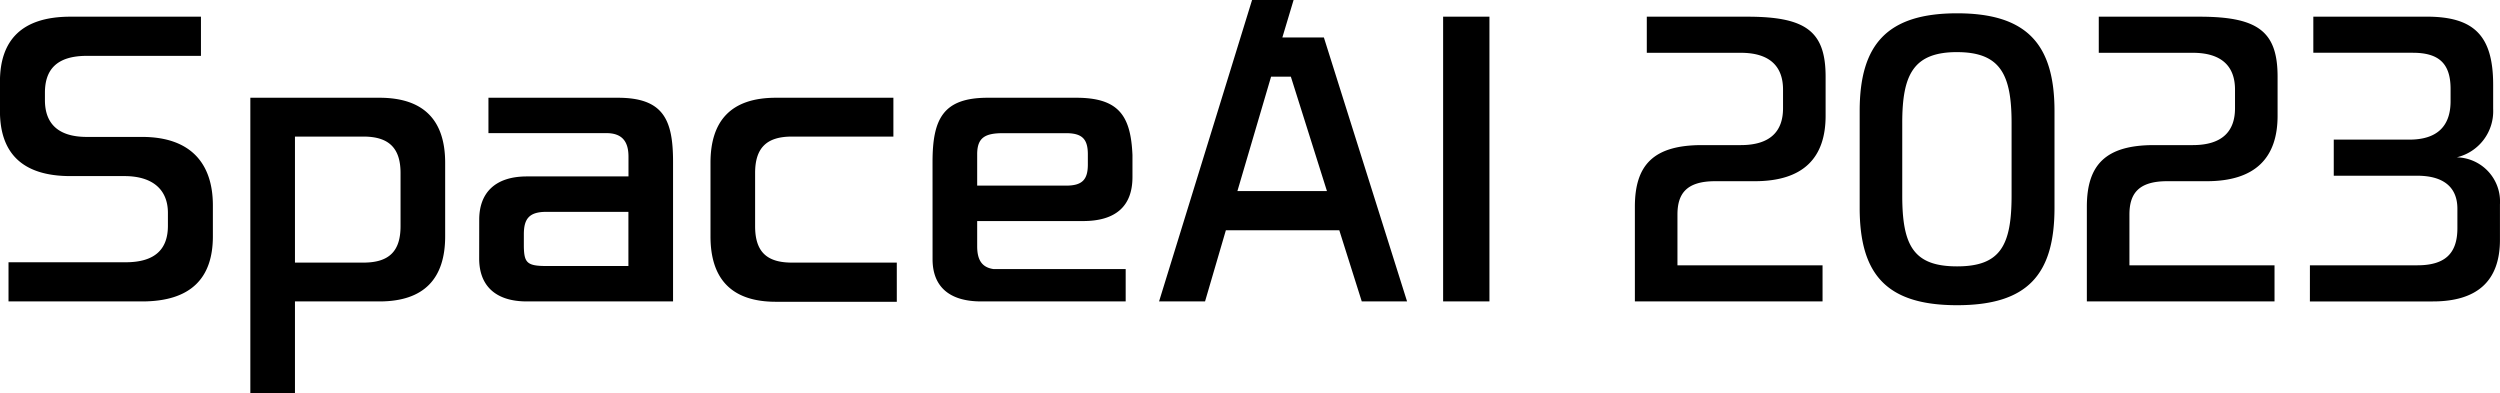 <svg xmlns="http://www.w3.org/2000/svg" width="190.84" height="30.004" viewBox="0 0 190.84 30.004">
  <path id="spaceai-logo-black" d="M1.872,2.912H12.064c3.744,0,5.408-1.794,5.408-4.966V-4.42c0-3.172-1.664-5.226-5.408-5.226H7.852c-2.184,0-3.2-1.014-3.2-2.808v-.572c0-1.742.884-2.808,3.2-2.808h8.71v-2.99H6.6c-3.718,0-5.382,1.794-5.382,4.966v2.236c0,3.172,1.664,4.966,5.382,4.966H10.79c2.158.026,3.25,1.092,3.25,2.808v.988c0,1.742-.936,2.782-3.224,2.782H1.872ZM23.738,9.906V2.912h6.448c3.432,0,5.018-1.768,5.018-4.966V-7.67c0-3.2-1.586-4.966-5.018-4.966H20.332V9.906ZM28.964-.052H23.738v-9.62h5.226c1.95,0,2.834.884,2.834,2.782v4.056C31.8-.91,30.914-.052,28.964-.052ZM37.8-.364c0,2.054,1.222,3.276,3.64,3.276H52.6V-7.748c0-3.2-.728-4.888-4.212-4.888h-9.88v2.7h9c1.144,0,1.69.572,1.69,1.794V-6.63H41.444c-2.418,0-3.64,1.248-3.64,3.3ZM41.21-2.21c0-1.17.39-1.716,1.716-1.716h6.266V.208H42.926c-1.482,0-1.69-.26-1.716-1.482ZM58.864-6.89c0-1.9.858-2.782,2.808-2.782H69.42v-2.964H60.45c-3.432,0-4.992,1.768-4.992,4.966v5.616c0,3.2,1.56,4.992,4.992,4.992h9.23V-.052H61.672c-1.95,0-2.808-.858-2.808-2.782ZM72.41-.312c0,1.976,1.144,3.224,3.718,3.224H87.152V.442H77.064c-.91-.13-1.248-.728-1.248-1.742V-3.224H83.9c2.5,0,3.77-1.144,3.77-3.354v-1.69c-.13-2.964-1.014-4.368-4.29-4.368h-6.76c-3.406,0-4.212,1.612-4.212,4.914ZM82.6-9.932c1.222,0,1.664.442,1.664,1.612v.78c0,1.17-.442,1.612-1.664,1.612H75.816V-8.32c0-1.274.6-1.612,1.976-1.612Zm19.682-7.306H99.112l.858-2.86H96.8L89.7,2.912h3.51L94.8-2.522h8.658l1.716,5.434h3.458Zm-4.03,2.99h1.508l2.756,8.736H95.68ZM114.92,2.912V-18.824h-3.536V2.912ZM140.348.156H129.272V-3.718c0-1.586.676-2.548,2.886-2.548h3.016c3.744,0,5.408-1.82,5.408-4.992v-2.99c0-3.484-1.534-4.576-5.98-4.576h-7.67v2.756h7.176c2.184,0,3.224,1.014,3.224,2.808v1.43c0,1.716-.936,2.808-3.224,2.808h-2.964c-3.718,0-5.122,1.534-5.122,4.706V2.912h14.326ZM150.618,3.2c5.382,0,7.436-2.34,7.436-7.436v-7.384c0-5.07-2.08-7.462-7.436-7.462s-7.436,2.392-7.436,7.462v7.384C143.182.858,145.236,3.2,150.618,3.2Zm0-19.318c3.328,0,4.16,1.742,4.16,5.408v5.538c0,3.822-.858,5.408-4.16,5.408-3.328,0-4.186-1.586-4.186-5.408v-5.538C146.432-14.378,147.264-16.12,150.618-16.12ZM174.85.156H163.774V-3.718c0-1.586.676-2.548,2.886-2.548h3.016c3.744,0,5.408-1.82,5.408-4.992v-2.99c0-3.484-1.534-4.576-5.98-4.576h-7.67v2.756h7.176c2.184,0,3.224,1.014,3.224,2.808v1.43c0,1.716-.936,2.808-3.224,2.808h-2.964c-3.718,0-5.122,1.534-5.122,4.706V2.912H174.85Zm2.7,2.756h9.386c3.328,0,5.122-1.508,5.122-4.706V-4.5a3.374,3.374,0,0,0-3.3-3.588,3.617,3.617,0,0,0,2.782-3.692v-1.846c0-3.744-1.456-5.2-5.07-5.2h-8.658v2.756h7.592c1.95,0,2.886.78,2.886,2.756v.936c0,1.976-1.092,2.938-3.146,2.938h-5.772v2.756h6.37c1.924,0,3.068.806,3.068,2.522v1.482c0,1.976-.988,2.834-3.068,2.834h-8.19Z" transform="translate(-1.222 20.098)"/>
</svg>
